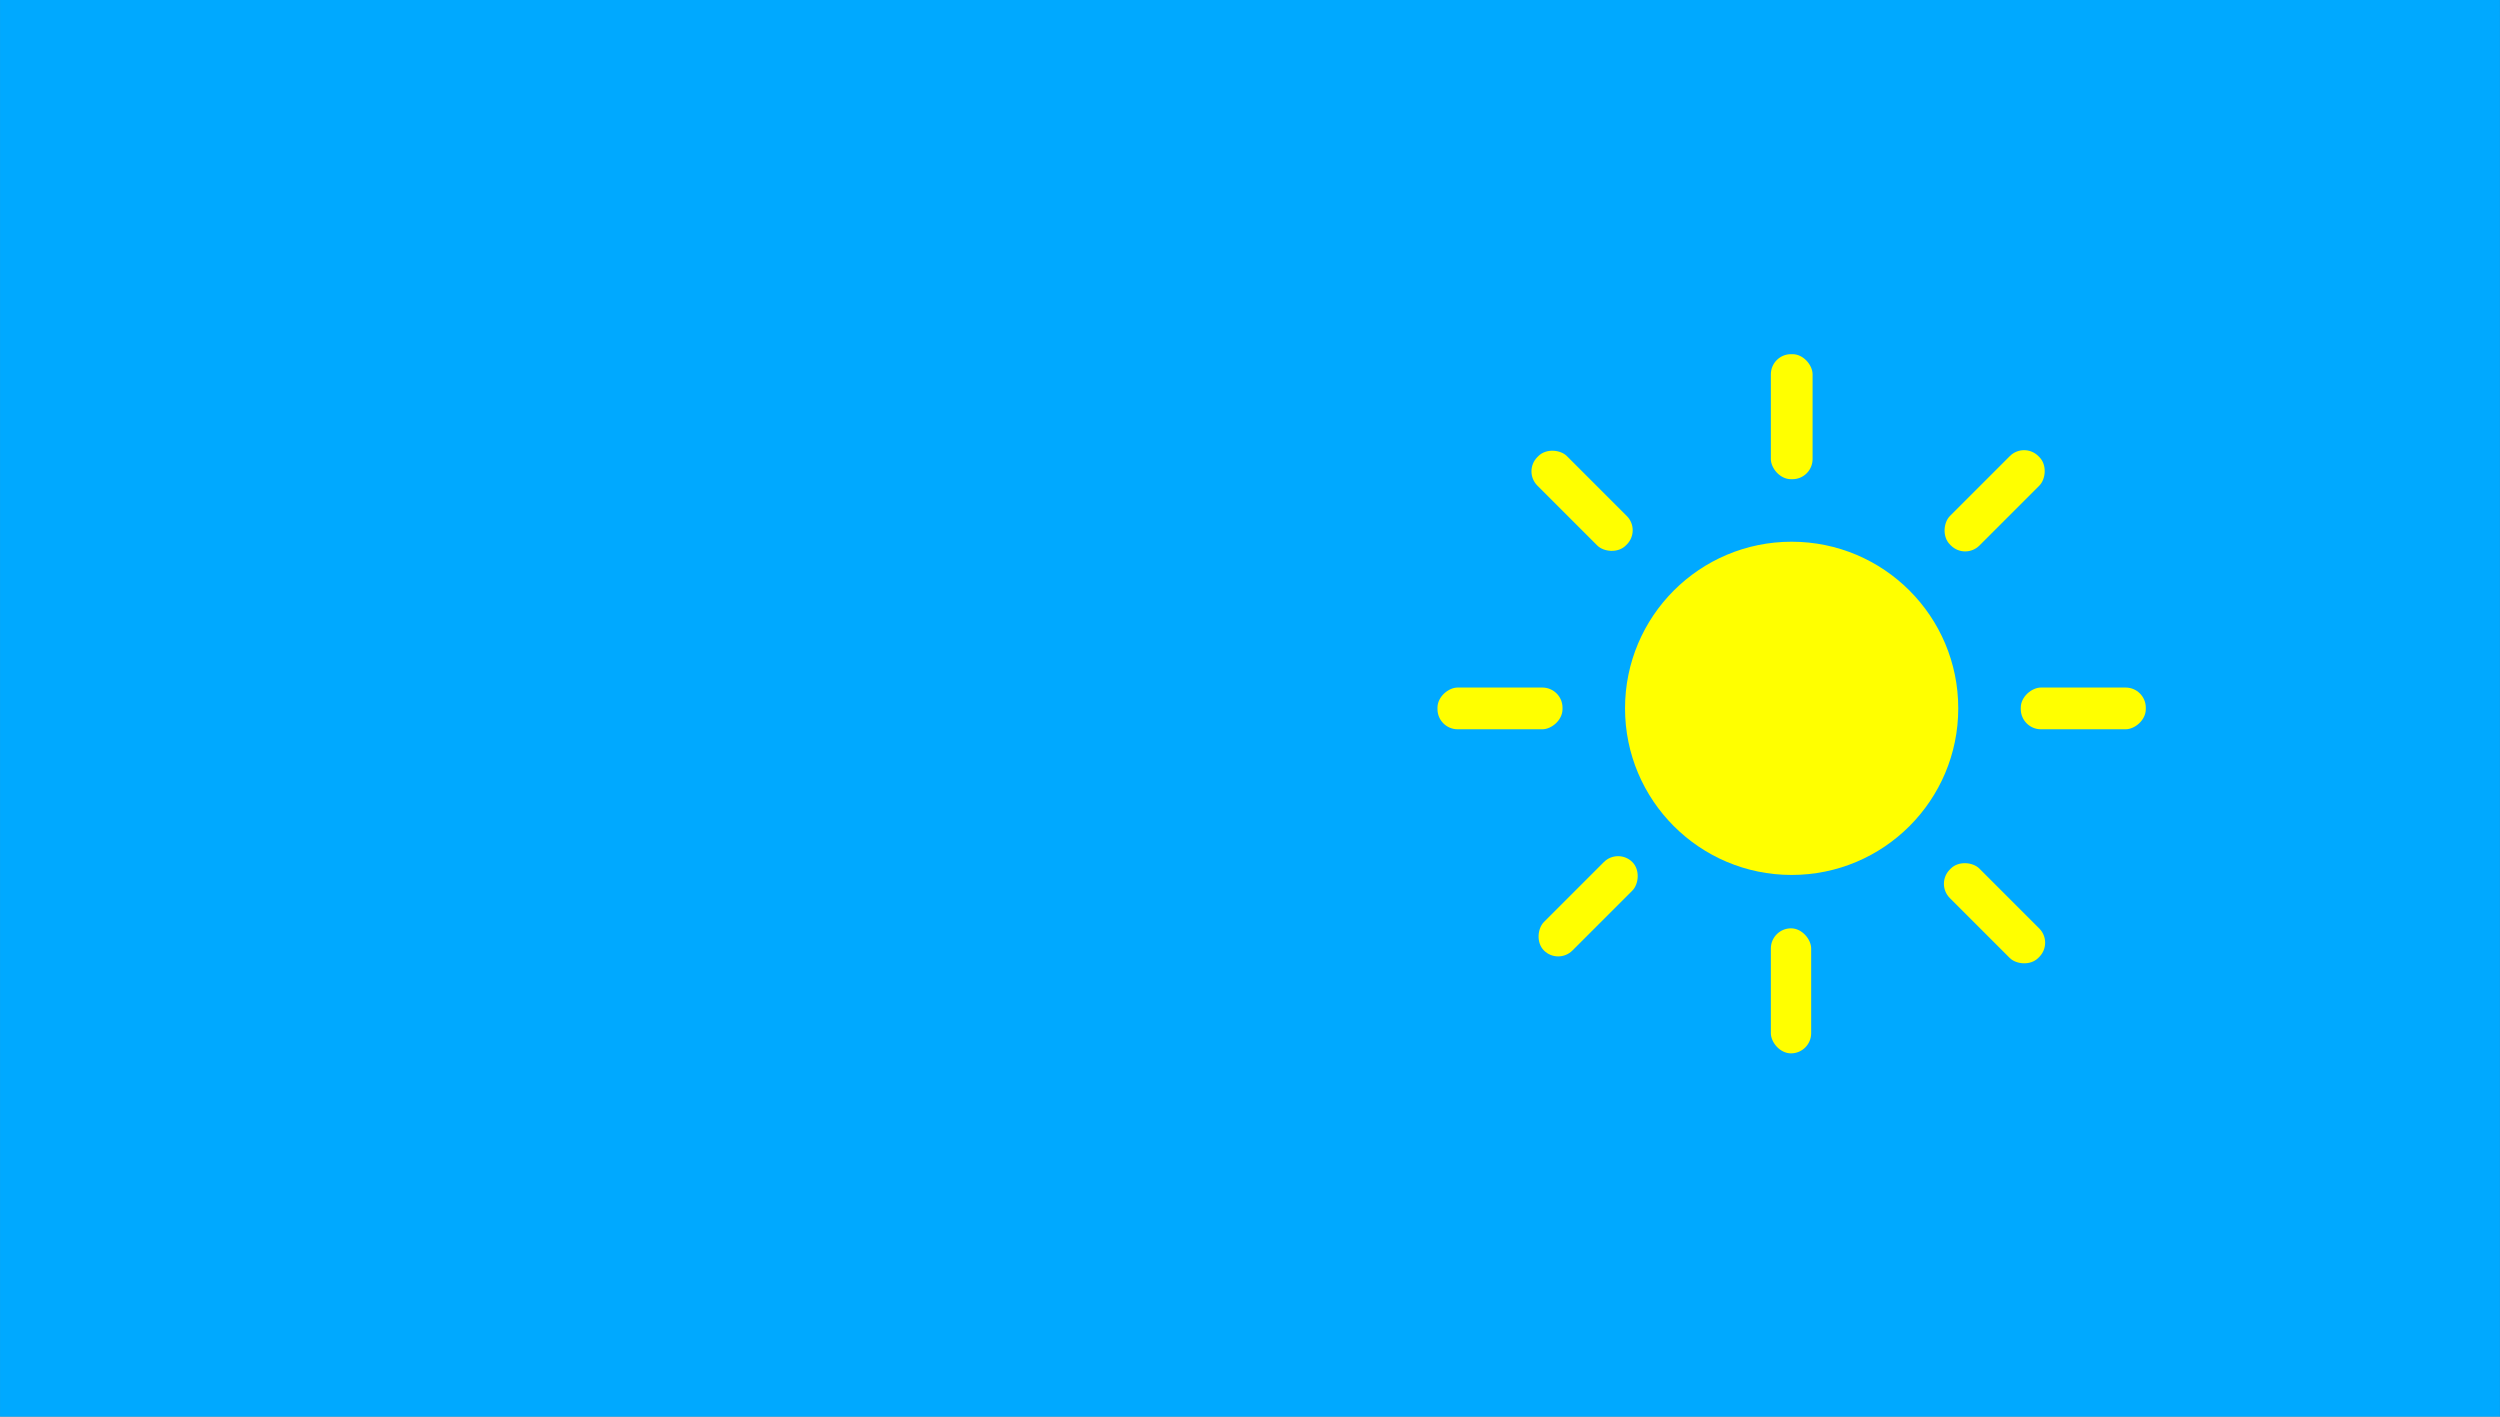 <?xml version="1.0" encoding="UTF-8" standalone="no"?>
<svg
   xmlns:dc="http://purl.org/dc/elements/1.1/"
   xmlns:cc="http://creativecommons.org/ns#"
   xmlns:rdf="http://www.w3.org/1999/02/22-rdf-syntax-ns#"
   xmlns:svg="http://www.w3.org/2000/svg"
   xmlns="http://www.w3.org/2000/svg"
   id="svg821"
   version="1.1"
   viewBox="0 0 15.875 8.996"
   height="34"
   width="60">
  <rect x="0" y="0" width="15.875" height="8.996" fill="#808080" stroke="none"/>
  <defs
     id="defs815" />
  <g
     transform="translate(0,-288.004)"
     id="layer1">
    <rect
       ry="0"
       y="288.004"
       x="6.3211232e-08"
       height="8.996"
       width="15.875"
       id="rect1366"
       style="fill:#00a9ff;fill-opacity:1;stroke:#000000;stroke-width:0;stroke-linecap:round;stroke-linejoin:round;stroke-miterlimit:4;stroke-dasharray:none;stroke-opacity:1" />
    <rect
       ry="0"
       y="288.004"
       x="15.875"
       height="8.996"
       width="15.875"
       id="rect1366-2"
       style="fill:#333333;fill-opacity:0.973;stroke:#000000;stroke-width:0;stroke-linecap:round;stroke-linejoin:round;stroke-miterlimit:4;stroke-dasharray:none;stroke-opacity:1" />
    <path
       id="path1434-6"
       d="M 20.471,290.121 A 2.381,2.381 0 0 0 19.05,290.594 a 2.015,2.015 0 0 1 0.641,-0.107 2.015,2.015 0 0 1 2.015,2.015 2.015,2.015 0 0 1 -2.015,2.015 2.015,2.015 0 0 1 -0.638,-0.105 2.381,2.381 0 0 0 1.418,0.471 2.381,2.381 0 0 0 2.381,-2.381 2.381,2.381 0 0 0 -2.381,-2.381 z"
       style="fill:#ffff00;fill-opacity:1;stroke:#000000;stroke-width:0;stroke-linecap:round;stroke-linejoin:round;stroke-miterlimit:4;stroke-dasharray:none;stroke-opacity:1" />
    <g
       id="g1503">
      <rect
         style="fill:#ffff00;fill-opacity:1;stroke:#000000;stroke-width:0;stroke-linecap:round;stroke-linejoin:round;stroke-miterlimit:4;stroke-dasharray:none;stroke-opacity:1"
         id="rect1468"
         width="0.265"
         height="0.794"
         x="11.245"
         y="290.253"
         ry="0.128" />
      <rect
         ry="0.128"
         y="293.899"
         x="11.245"
         height="0.794"
         width="0.256"
         id="rect1470"
         style="fill:#ffff00;fill-opacity:1;stroke:#000000;stroke-width:0;stroke-linecap:round;stroke-linejoin:round;stroke-miterlimit:4;stroke-dasharray:none;stroke-opacity:1" />
      <rect
         ry="0.128"
         y="-13.626"
         x="292.37"
         height="0.794"
         width="0.265"
         id="rect1472"
         style="fill:#ffff00;fill-opacity:1;stroke:#000000;stroke-width:0;stroke-linecap:round;stroke-linejoin:round;stroke-miterlimit:4;stroke-dasharray:none;stroke-opacity:1"
         transform="rotate(90)" />
      <rect
         style="fill:#ffff00;fill-opacity:1;stroke:#000000;stroke-width:0;stroke-linecap:round;stroke-linejoin:round;stroke-miterlimit:4;stroke-dasharray:none;stroke-opacity:1"
         id="rect1474"
         width="0.265"
         height="0.794"
         x="292.37"
         y="-9.922"
         ry="0.128"
         transform="rotate(90)" />
      <circle
         style="fill:#ffff00;fill-opacity:1;stroke:#000000;stroke-width:0;stroke-linecap:round;stroke-linejoin:round;stroke-miterlimit:4;stroke-dasharray:none;stroke-opacity:1"
         id="path1484"
         cx="11.377"
         cy="292.502"
         r="1.058" />
      <rect
         ry="0.128"
         y="196.545"
         x="214.722"
         height="0.794"
         width="0.265"
         id="rect1486"
         style="fill:#ffff00;fill-opacity:1;stroke:#000000;stroke-width:0;stroke-linecap:round;stroke-linejoin:round;stroke-miterlimit:4;stroke-dasharray:none;stroke-opacity:1"
         transform="rotate(45)" />
      <rect
         style="fill:#ffff00;fill-opacity:1;stroke:#000000;stroke-width:0;stroke-linecap:round;stroke-linejoin:round;stroke-miterlimit:4;stroke-dasharray:none;stroke-opacity:1"
         id="rect1488"
         width="0.256"
         height="0.794"
         x="214.722"
         y="200.191"
         ry="0.128"
         transform="rotate(45)" />
      <rect
         transform="rotate(135)"
         style="fill:#ffff00;fill-opacity:1;stroke:#000000;stroke-width:0;stroke-linecap:round;stroke-linejoin:round;stroke-miterlimit:4;stroke-dasharray:none;stroke-opacity:1"
         id="rect1490"
         width="0.265"
         height="0.794"
         x="198.662"
         y="-217.103"
         ry="0.128" />
      <rect
         transform="rotate(135)"
         ry="0.128"
         y="-213.399"
         x="198.662"
         height="0.794"
         width="0.265"
         id="rect1492"
         style="fill:#ffff00;fill-opacity:1;stroke:#000000;stroke-width:0;stroke-linecap:round;stroke-linejoin:round;stroke-miterlimit:4;stroke-dasharray:none;stroke-opacity:1" />
    </g>
  </g>
  <g
     transform="translate(0,-288.004)"
     id="layer2" />
</svg>
